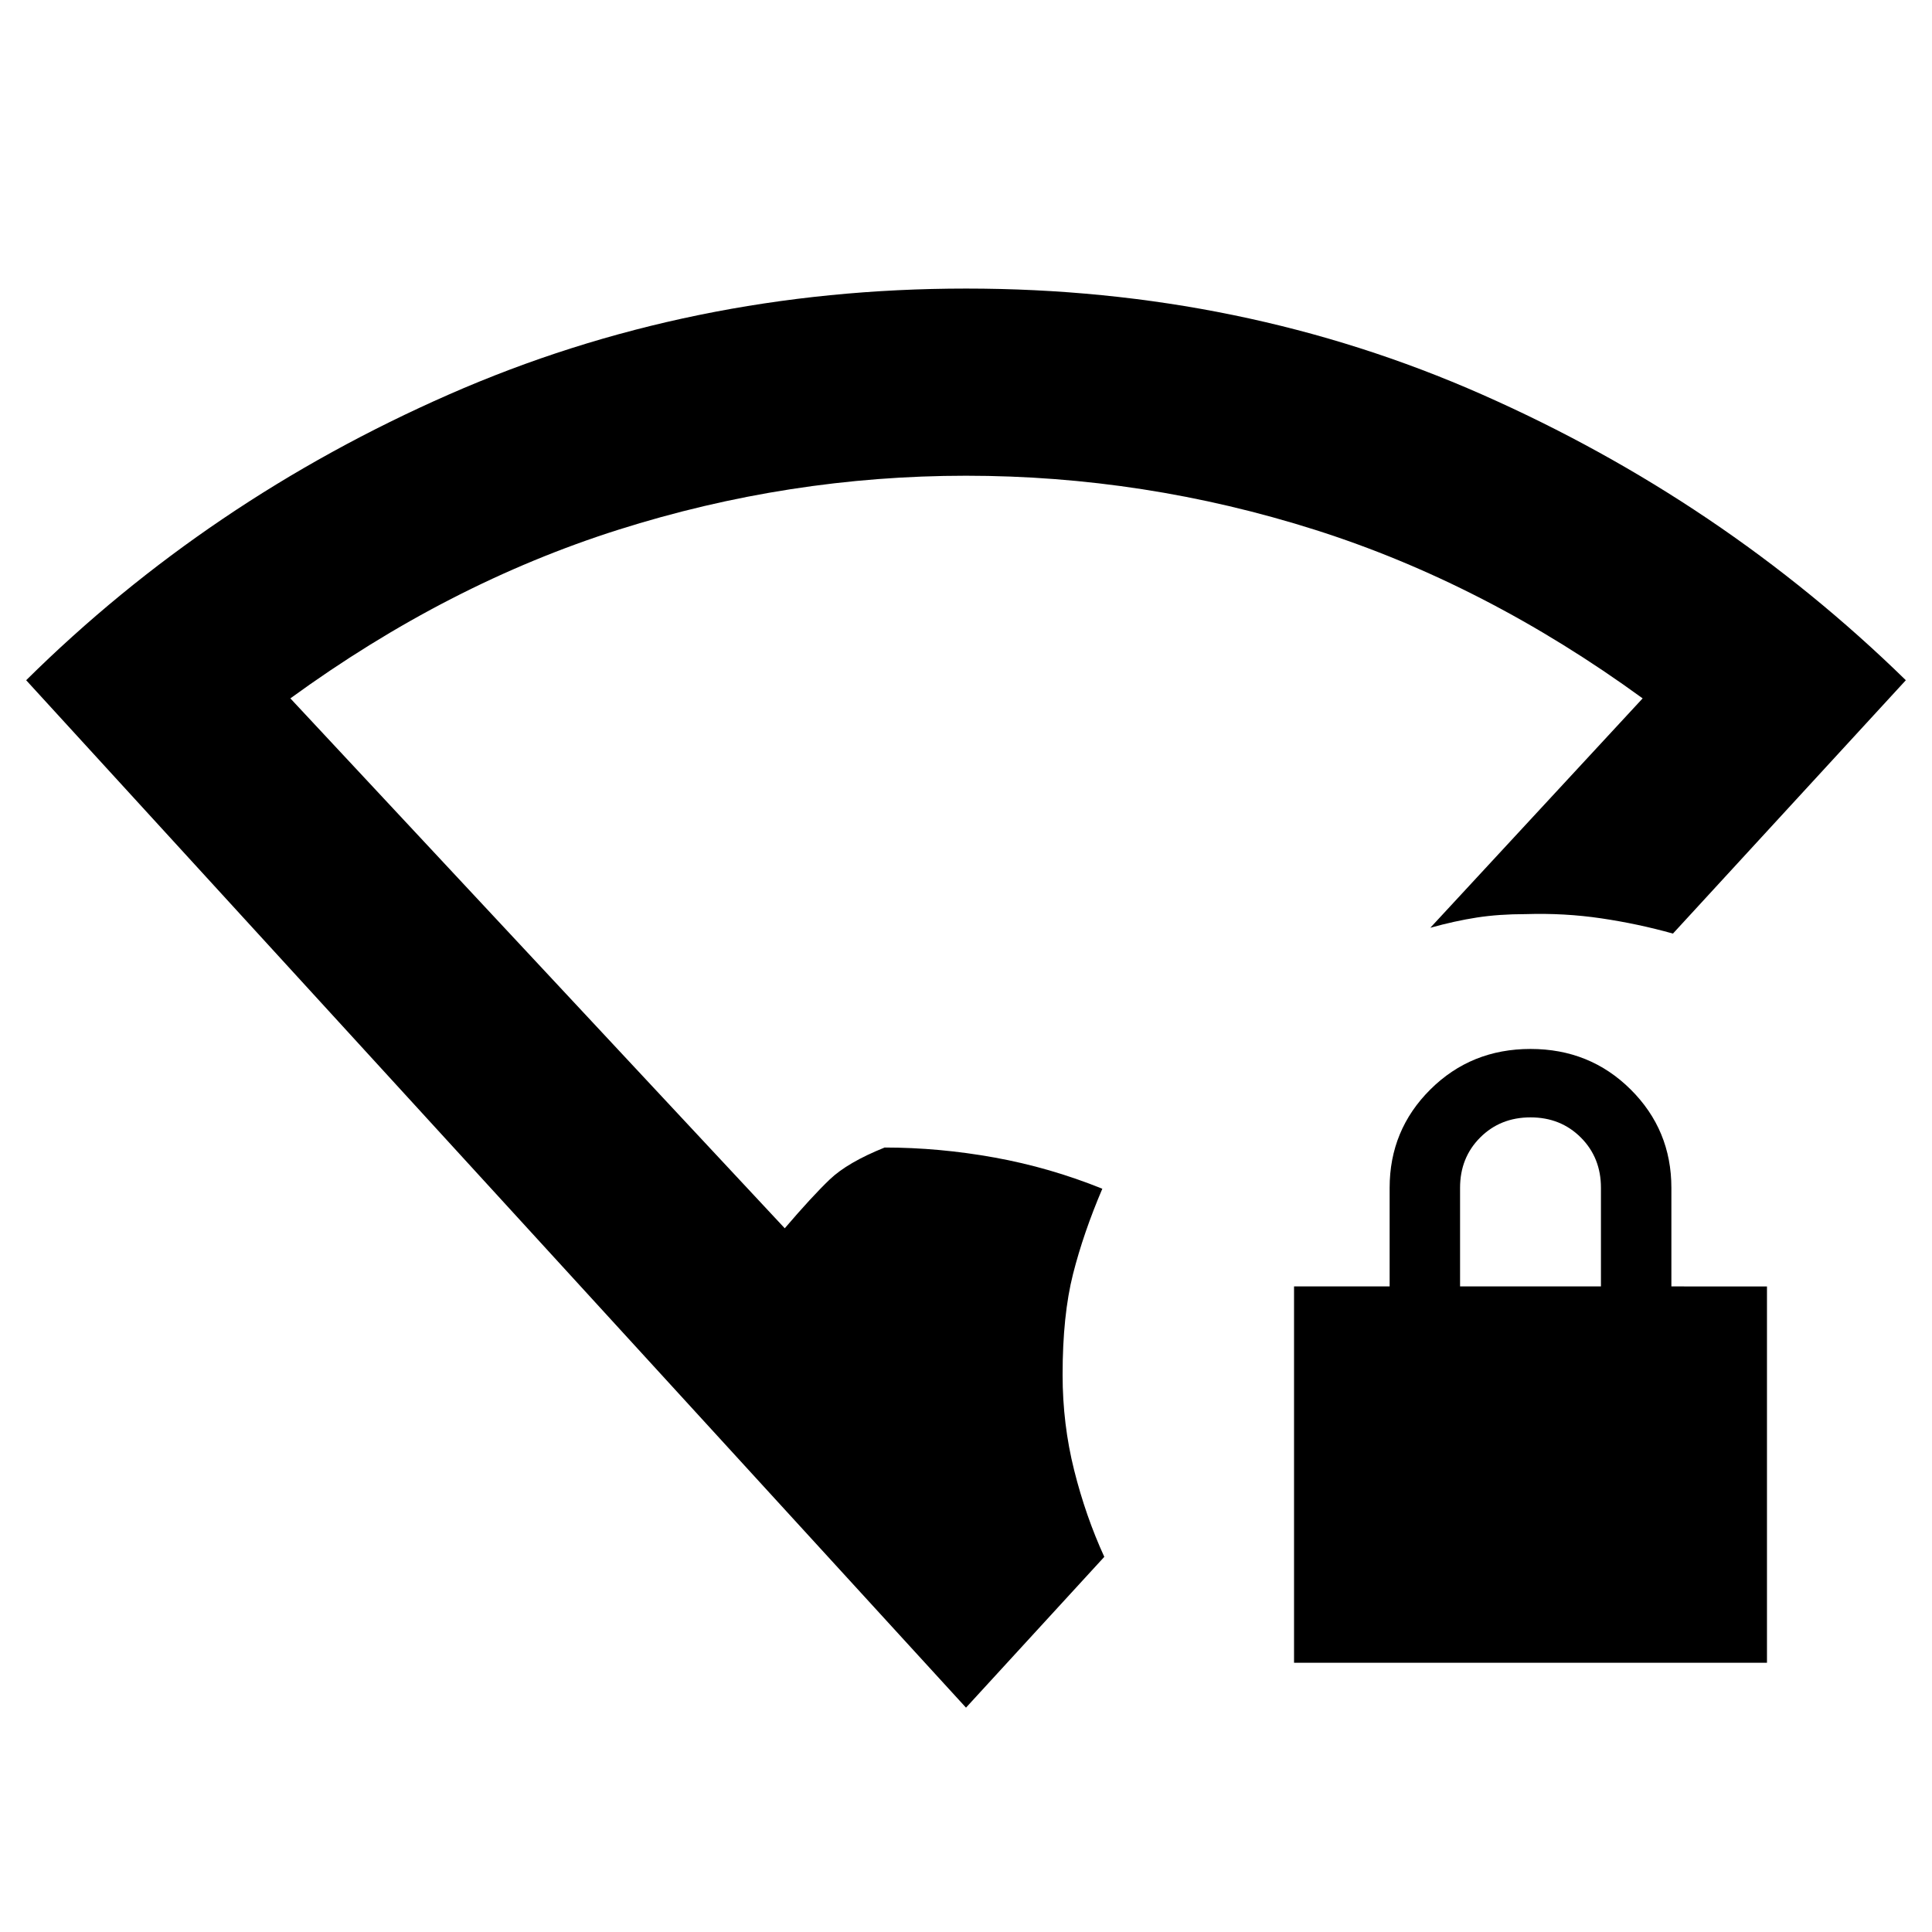 <svg xmlns="http://www.w3.org/2000/svg" height="20" viewBox="0 -960 960 960" width="20"><path d="M480-111.48 13-622q90.36-89.4 210.11-142 119.76-52.61 256.97-52.61 137.19 0 256.34 52.64Q855.57-711.33 947-622L831.28-496.11q-17.37-4.87-35.63-7.57-18.26-2.71-37.54-2.1-13.31 0-24.26 1.69-10.96 1.7-23.13 5.09l105.5-113.98q-78.24-56.96-162.92-83.8-84.69-26.83-173.3-26.83-88 0-172.72 26.83-84.73 26.84-163 83.8l245.66 263.31q13.5-15.79 22.34-24.25 8.85-8.47 27.28-15.88 27.05 0 54.59 4.97 27.55 4.98 53.59 15.51-9.37 21.93-14.56 42.39-5.18 20.45-5.18 50.08 0 24.46 5.73 47.35t14.99 43.09L480-111.48Zm163-22.3v-187h47.5v-49q0-28.76 20.25-48.88t49.75-20.12q29.5 0 49.75 20.12t20.25 48.88v49H878v187H643Zm82.5-187h70v-49q0-15-10-25t-25-10q-15 0-25 10t-10 25v49Z"/></svg>